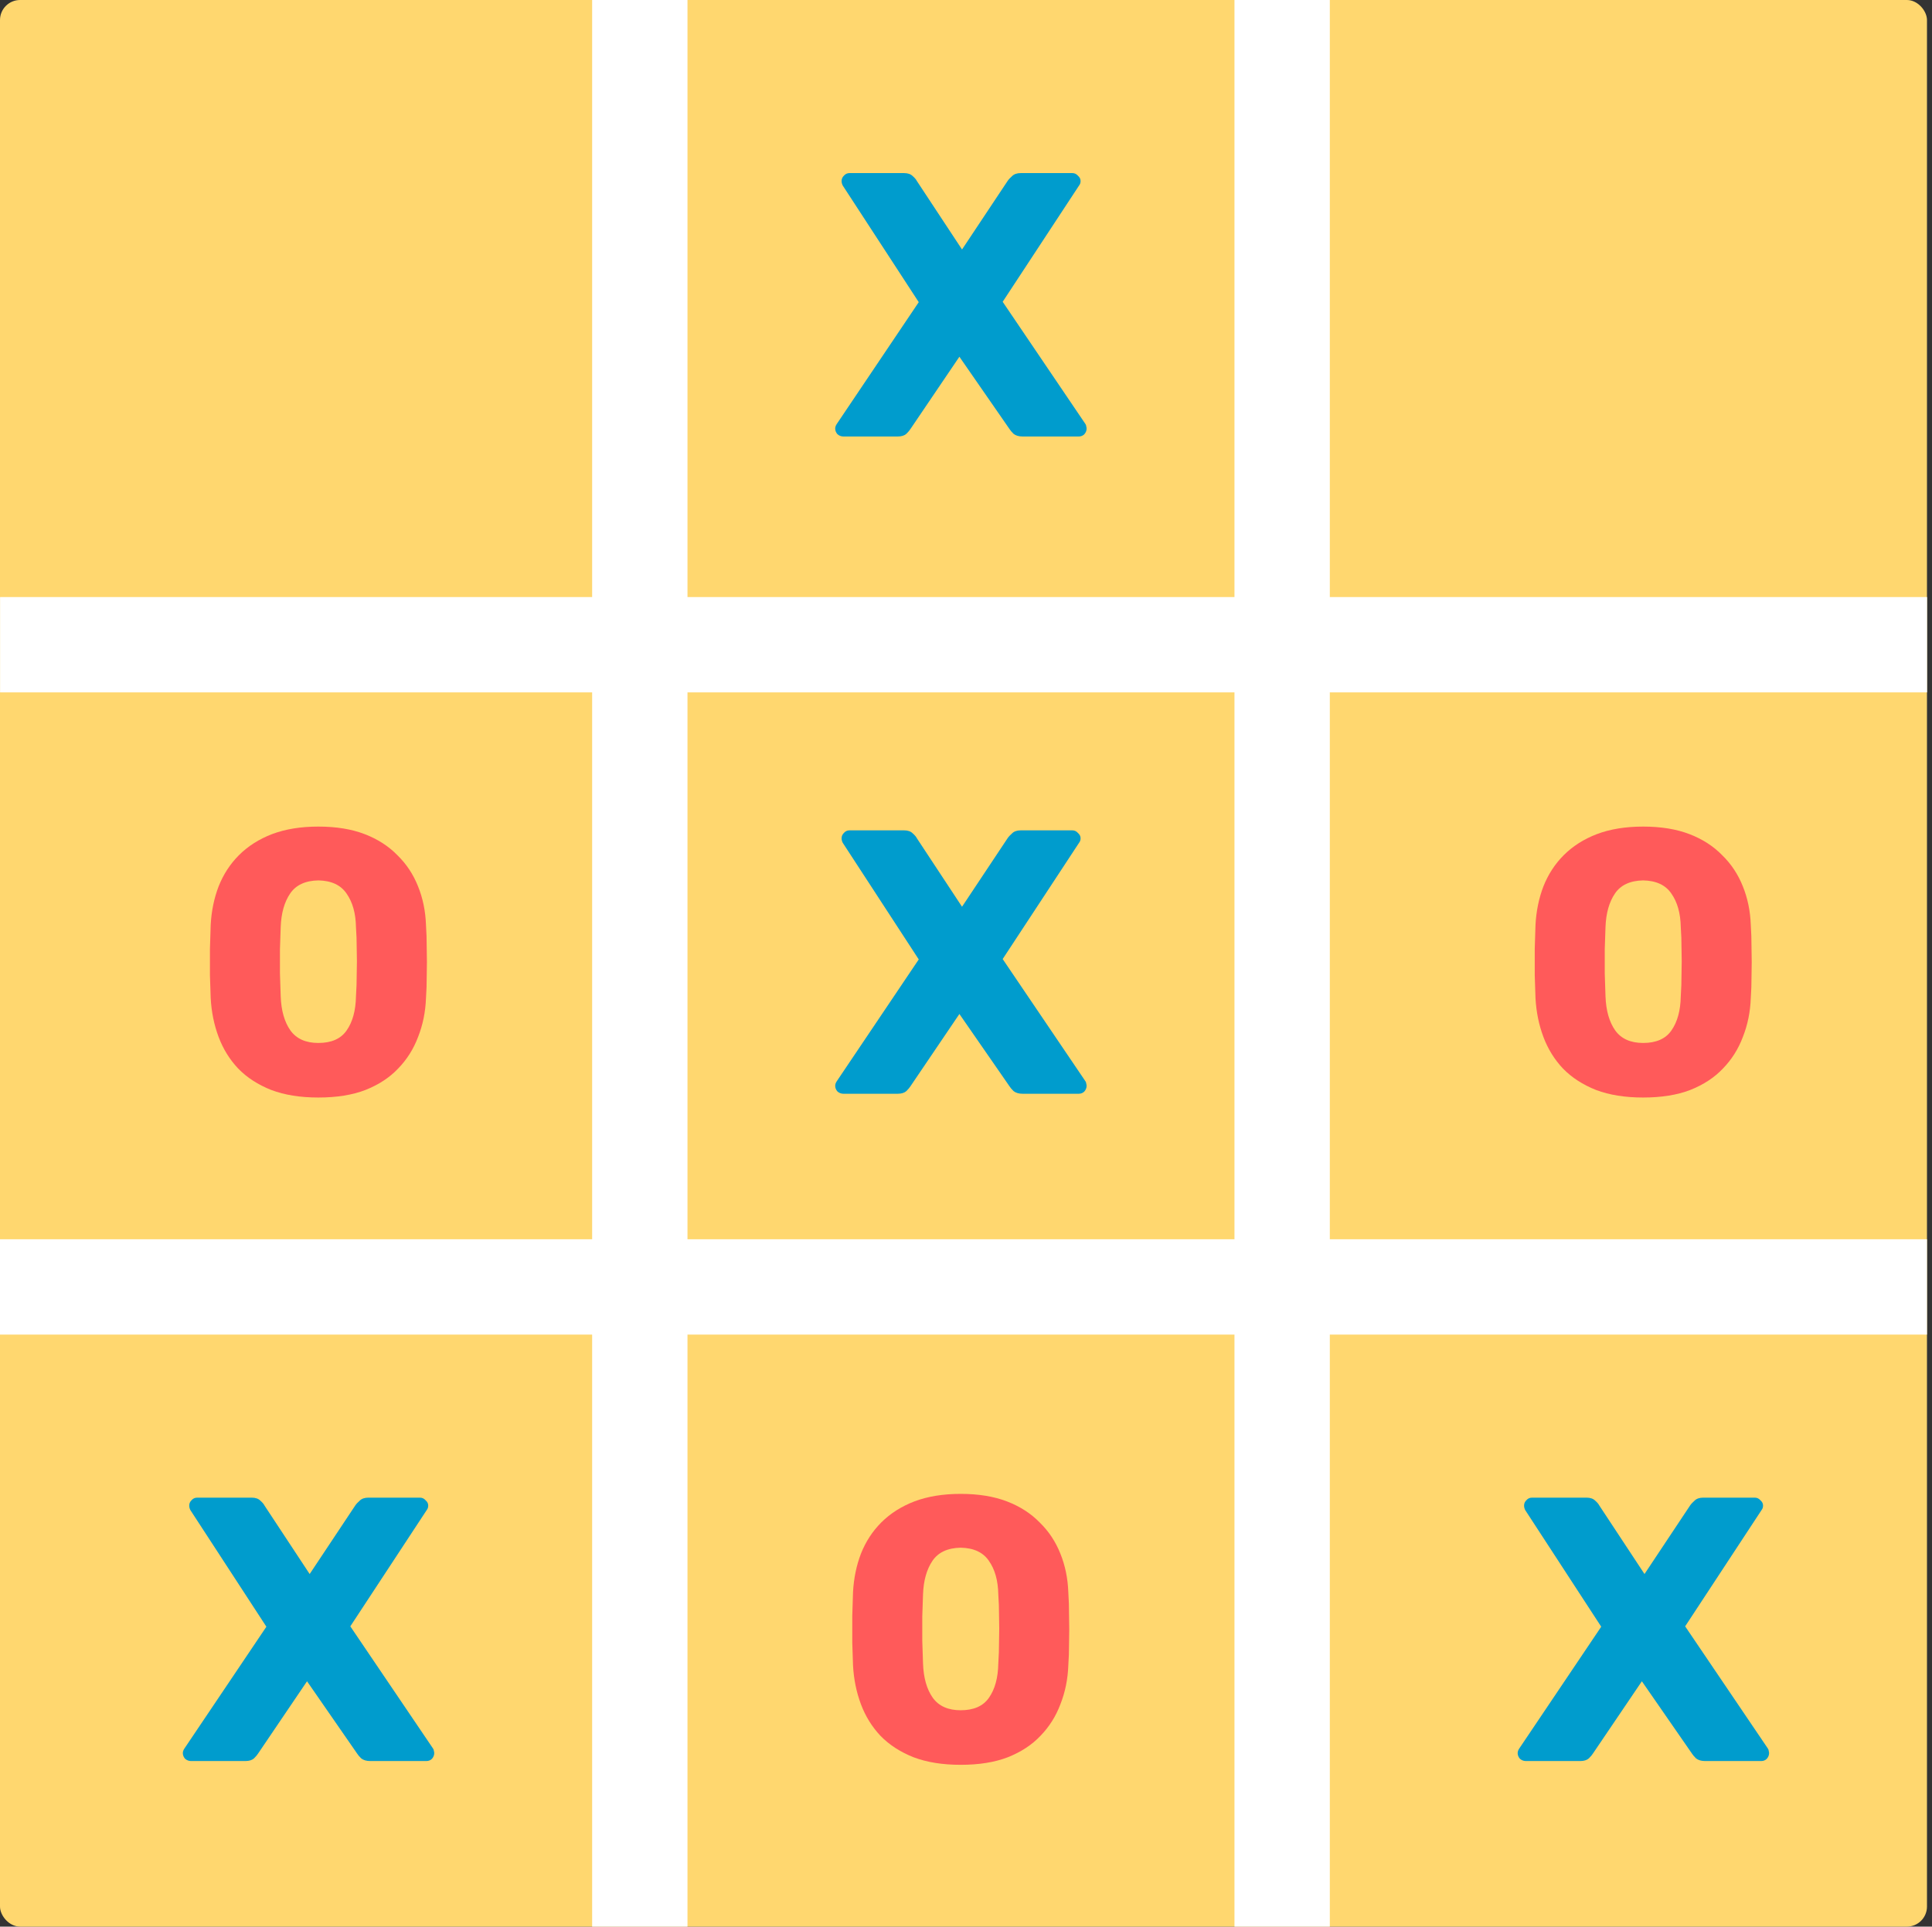 <svg viewBox="0 0 385 384" fill="none" xmlns="http://www.w3.org/2000/svg">
<rect x="0" y="0" width="385" height="384" fill="#333333" stroke="none"/>
<rect width="384" height="384" rx="4" fill="#FFD76F"/>
<rect x="246" width="19" height="384" fill="white"/>
<rect y="266" width="19" height="384" transform="rotate(-90 0 266)" fill="white"/>
<rect x="118" width="19" height="384" fill="white"/>
<rect x="0.017" y="138" width="19" height="384" transform="rotate(-90 0.017 138)" fill="white"/>
<path d="M304.084 351C303.634 351 303.234 350.85 302.884 350.55C302.584 350.2 302.434 349.825 302.434 349.425C302.434 349.275 302.459 349.125 302.509 348.975C302.559 348.825 302.634 348.675 302.734 348.525L319.084 324.225L303.934 300.975C303.784 300.675 303.709 300.375 303.709 300.075C303.709 299.675 303.859 299.325 304.159 299.025C304.459 298.675 304.834 298.5 305.284 298.5H316.159C316.909 298.5 317.484 298.7 317.884 299.1C318.284 299.45 318.559 299.775 318.709 300.075L327.709 313.725L336.784 300.075C336.984 299.775 337.284 299.45 337.684 299.1C338.084 298.7 338.659 298.5 339.409 298.5H349.684C350.134 298.5 350.509 298.675 350.809 299.025C351.159 299.325 351.334 299.675 351.334 300.075C351.334 300.425 351.234 300.725 351.034 300.975L335.809 324.15L352.309 348.525C352.409 348.675 352.459 348.825 352.459 348.975C352.509 349.125 352.534 349.275 352.534 349.425C352.534 349.825 352.384 350.2 352.084 350.55C351.784 350.85 351.409 351 350.959 351H339.784C339.034 351 338.434 350.825 337.984 350.475C337.584 350.075 337.309 349.75 337.159 349.5L327.184 335.1L317.434 349.5C317.284 349.75 317.009 350.075 316.609 350.475C316.209 350.825 315.634 351 314.884 351H304.084Z" fill="#009CCD"/>
<path d="M327.437 218.75C323.837 218.75 320.712 218.25 318.062 217.25C315.412 216.2 313.212 214.775 311.462 212.975C309.762 211.175 308.462 209.075 307.562 206.675C306.662 204.275 306.137 201.7 305.987 198.95C305.937 197.6 305.887 196.075 305.837 194.375C305.837 192.625 305.837 190.875 305.837 189.125C305.887 187.325 305.937 185.725 305.987 184.325C306.137 181.575 306.662 179.025 307.562 176.675C308.512 174.275 309.862 172.2 311.612 170.45C313.412 168.65 315.612 167.25 318.212 166.25C320.862 165.25 323.937 164.75 327.437 164.75C330.987 164.75 334.062 165.25 336.662 166.25C339.262 167.25 341.437 168.65 343.187 170.45C344.987 172.2 346.362 174.275 347.312 176.675C348.262 179.025 348.787 181.575 348.887 184.325C348.987 185.725 349.037 187.325 349.037 189.125C349.087 190.875 349.087 192.625 349.037 194.375C349.037 196.075 348.987 197.6 348.887 198.95C348.787 201.7 348.262 204.275 347.312 206.675C346.412 209.075 345.087 211.175 343.337 212.975C341.637 214.775 339.462 216.2 336.812 217.25C334.212 218.25 331.087 218.75 327.437 218.75ZM327.437 207.875C330.037 207.875 331.912 207.05 333.062 205.4C334.262 203.7 334.887 201.425 334.937 198.575C335.037 197.125 335.087 195.6 335.087 194C335.137 192.4 335.137 190.8 335.087 189.2C335.087 187.6 335.037 186.125 334.937 184.775C334.887 182.025 334.262 179.8 333.062 178.1C331.912 176.4 330.037 175.525 327.437 175.475C324.837 175.525 322.962 176.4 321.812 178.1C320.662 179.8 320.037 182.025 319.937 184.775C319.887 186.125 319.837 187.6 319.787 189.2C319.787 190.8 319.787 192.4 319.787 194C319.837 195.6 319.887 197.125 319.937 198.575C320.037 201.425 320.687 203.7 321.887 205.4C323.087 207.05 324.937 207.875 327.437 207.875Z" fill="#FF5A5A"/>
<path d="M191.437 351.75C187.837 351.75 184.712 351.25 182.062 350.25C179.412 349.2 177.212 347.775 175.462 345.975C173.762 344.175 172.462 342.075 171.562 339.675C170.662 337.275 170.137 334.7 169.987 331.95C169.937 330.6 169.887 329.075 169.837 327.375C169.837 325.625 169.837 323.875 169.837 322.125C169.887 320.325 169.937 318.725 169.987 317.325C170.137 314.575 170.662 312.025 171.562 309.675C172.512 307.275 173.862 305.2 175.612 303.45C177.412 301.65 179.612 300.25 182.212 299.25C184.862 298.25 187.937 297.75 191.437 297.75C194.987 297.75 198.062 298.25 200.662 299.25C203.262 300.25 205.437 301.65 207.187 303.45C208.987 305.2 210.362 307.275 211.312 309.675C212.262 312.025 212.787 314.575 212.887 317.325C212.987 318.725 213.037 320.325 213.037 322.125C213.087 323.875 213.087 325.625 213.037 327.375C213.037 329.075 212.987 330.6 212.887 331.95C212.787 334.7 212.262 337.275 211.312 339.675C210.412 342.075 209.087 344.175 207.337 345.975C205.637 347.775 203.462 349.2 200.812 350.25C198.212 351.25 195.087 351.75 191.437 351.75ZM191.437 340.875C194.037 340.875 195.912 340.05 197.062 338.4C198.262 336.7 198.887 334.425 198.937 331.575C199.037 330.125 199.087 328.6 199.087 327C199.137 325.4 199.137 323.8 199.087 322.2C199.087 320.6 199.037 319.125 198.937 317.775C198.887 315.025 198.262 312.8 197.062 311.1C195.912 309.4 194.037 308.525 191.437 308.475C188.837 308.525 186.962 309.4 185.812 311.1C184.662 312.8 184.037 315.025 183.937 317.775C183.887 319.125 183.837 320.6 183.787 322.2C183.787 323.8 183.787 325.4 183.787 327C183.837 328.6 183.887 330.125 183.937 331.575C184.037 334.425 184.687 336.7 185.887 338.4C187.087 340.05 188.937 340.875 191.437 340.875Z" fill="#FF5A5A"/>
<path d="M63.437 218.75C59.837 218.75 56.712 218.25 54.062 217.25C51.412 216.2 49.212 214.775 47.462 212.975C45.762 211.175 44.462 209.075 43.562 206.675C42.662 204.275 42.137 201.7 41.987 198.95C41.937 197.6 41.887 196.075 41.837 194.375C41.837 192.625 41.837 190.875 41.837 189.125C41.887 187.325 41.937 185.725 41.987 184.325C42.137 181.575 42.662 179.025 43.562 176.675C44.512 174.275 45.862 172.2 47.612 170.45C49.412 168.65 51.612 167.25 54.212 166.25C56.862 165.25 59.937 164.75 63.437 164.75C66.987 164.75 70.062 165.25 72.662 166.25C75.262 167.25 77.437 168.65 79.187 170.45C80.987 172.2 82.362 174.275 83.312 176.675C84.262 179.025 84.787 181.575 84.887 184.325C84.987 185.725 85.037 187.325 85.037 189.125C85.087 190.875 85.087 192.625 85.037 194.375C85.037 196.075 84.987 197.6 84.887 198.95C84.787 201.7 84.262 204.275 83.312 206.675C82.412 209.075 81.087 211.175 79.337 212.975C77.637 214.775 75.462 216.2 72.812 217.25C70.212 218.25 67.087 218.75 63.437 218.75ZM63.437 207.875C66.037 207.875 67.912 207.05 69.062 205.4C70.262 203.7 70.887 201.425 70.937 198.575C71.037 197.125 71.087 195.6 71.087 194C71.137 192.4 71.137 190.8 71.087 189.2C71.087 187.6 71.037 186.125 70.937 184.775C70.887 182.025 70.262 179.8 69.062 178.1C67.912 176.4 66.037 175.525 63.437 175.475C60.837 175.525 58.962 176.4 57.812 178.1C56.662 179.8 56.037 182.025 55.937 184.775C55.887 186.125 55.837 187.6 55.787 189.2C55.787 190.8 55.787 192.4 55.787 194C55.837 195.6 55.887 197.125 55.937 198.575C56.037 201.425 56.687 203.7 57.887 205.4C59.087 207.05 60.937 207.875 63.437 207.875Z" fill="#FF5A5A"/>
<path d="M168.084 218C167.634 218 167.234 217.85 166.884 217.55C166.584 217.2 166.434 216.825 166.434 216.425C166.434 216.275 166.459 216.125 166.509 215.975C166.559 215.825 166.634 215.675 166.734 215.525L183.084 191.225L167.934 167.975C167.784 167.675 167.709 167.375 167.709 167.075C167.709 166.675 167.859 166.325 168.159 166.025C168.459 165.675 168.834 165.5 169.284 165.5H180.159C180.909 165.5 181.484 165.7 181.884 166.1C182.284 166.45 182.559 166.775 182.709 167.075L191.709 180.725L200.784 167.075C200.984 166.775 201.284 166.45 201.684 166.1C202.084 165.7 202.659 165.5 203.409 165.5H213.684C214.134 165.5 214.509 165.675 214.809 166.025C215.159 166.325 215.334 166.675 215.334 167.075C215.334 167.425 215.234 167.725 215.034 167.975L199.809 191.15L216.309 215.525C216.409 215.675 216.459 215.825 216.459 215.975C216.509 216.125 216.534 216.275 216.534 216.425C216.534 216.825 216.384 217.2 216.084 217.55C215.784 217.85 215.409 218 214.959 218H203.784C203.034 218 202.434 217.825 201.984 217.475C201.584 217.075 201.309 216.75 201.159 216.5L191.184 202.1L181.434 216.5C181.284 216.75 181.009 217.075 180.609 217.475C180.209 217.825 179.634 218 178.884 218H168.084Z" fill="#009CCD"/>
<path d="M38.084 351C37.634 351 37.234 350.85 36.884 350.55C36.584 350.2 36.434 349.825 36.434 349.425C36.434 349.275 36.459 349.125 36.509 348.975C36.559 348.825 36.634 348.675 36.734 348.525L53.084 324.225L37.934 300.975C37.784 300.675 37.709 300.375 37.709 300.075C37.709 299.675 37.859 299.325 38.159 299.025C38.459 298.675 38.834 298.5 39.284 298.5H50.159C50.909 298.5 51.484 298.7 51.884 299.1C52.284 299.45 52.559 299.775 52.709 300.075L61.709 313.725L70.784 300.075C70.984 299.775 71.284 299.45 71.684 299.1C72.084 298.7 72.659 298.5 73.409 298.5H83.684C84.134 298.5 84.509 298.675 84.809 299.025C85.159 299.325 85.334 299.675 85.334 300.075C85.334 300.425 85.234 300.725 85.034 300.975L69.809 324.15L86.309 348.525C86.409 348.675 86.459 348.825 86.459 348.975C86.509 349.125 86.534 349.275 86.534 349.425C86.534 349.825 86.384 350.2 86.084 350.55C85.784 350.85 85.409 351 84.959 351H73.784C73.034 351 72.434 350.825 71.984 350.475C71.584 350.075 71.309 349.75 71.159 349.5L61.184 335.1L51.434 349.5C51.284 349.75 51.009 350.075 50.609 350.475C50.209 350.825 49.634 351 48.884 351H38.084Z" fill="#009CCD"/>
<path d="M168.084 87C167.634 87 167.234 86.85 166.884 86.55C166.584 86.2 166.434 85.825 166.434 85.425C166.434 85.275 166.459 85.125 166.509 84.975C166.559 84.825 166.634 84.675 166.734 84.525L183.084 60.225L167.934 36.975C167.784 36.675 167.709 36.375 167.709 36.075C167.709 35.675 167.859 35.325 168.159 35.025C168.459 34.675 168.834 34.5 169.284 34.5H180.159C180.909 34.5 181.484 34.7 181.884 35.1C182.284 35.45 182.559 35.775 182.709 36.075L191.709 49.725L200.784 36.075C200.984 35.775 201.284 35.45 201.684 35.1C202.084 34.7 202.659 34.5 203.409 34.5H213.684C214.134 34.5 214.509 34.675 214.809 35.025C215.159 35.325 215.334 35.675 215.334 36.075C215.334 36.425 215.234 36.725 215.034 36.975L199.809 60.15L216.309 84.525C216.409 84.675 216.459 84.825 216.459 84.975C216.509 85.125 216.534 85.275 216.534 85.425C216.534 85.825 216.384 86.2 216.084 86.55C215.784 86.85 215.409 87 214.959 87H203.784C203.034 87 202.434 86.825 201.984 86.475C201.584 86.075 201.309 85.75 201.159 85.5L191.184 71.1L181.434 85.5C181.284 85.75 181.009 86.075 180.609 86.475C180.209 86.825 179.634 87 178.884 87H168.084Z" fill="#009CCD"/>
</svg>
